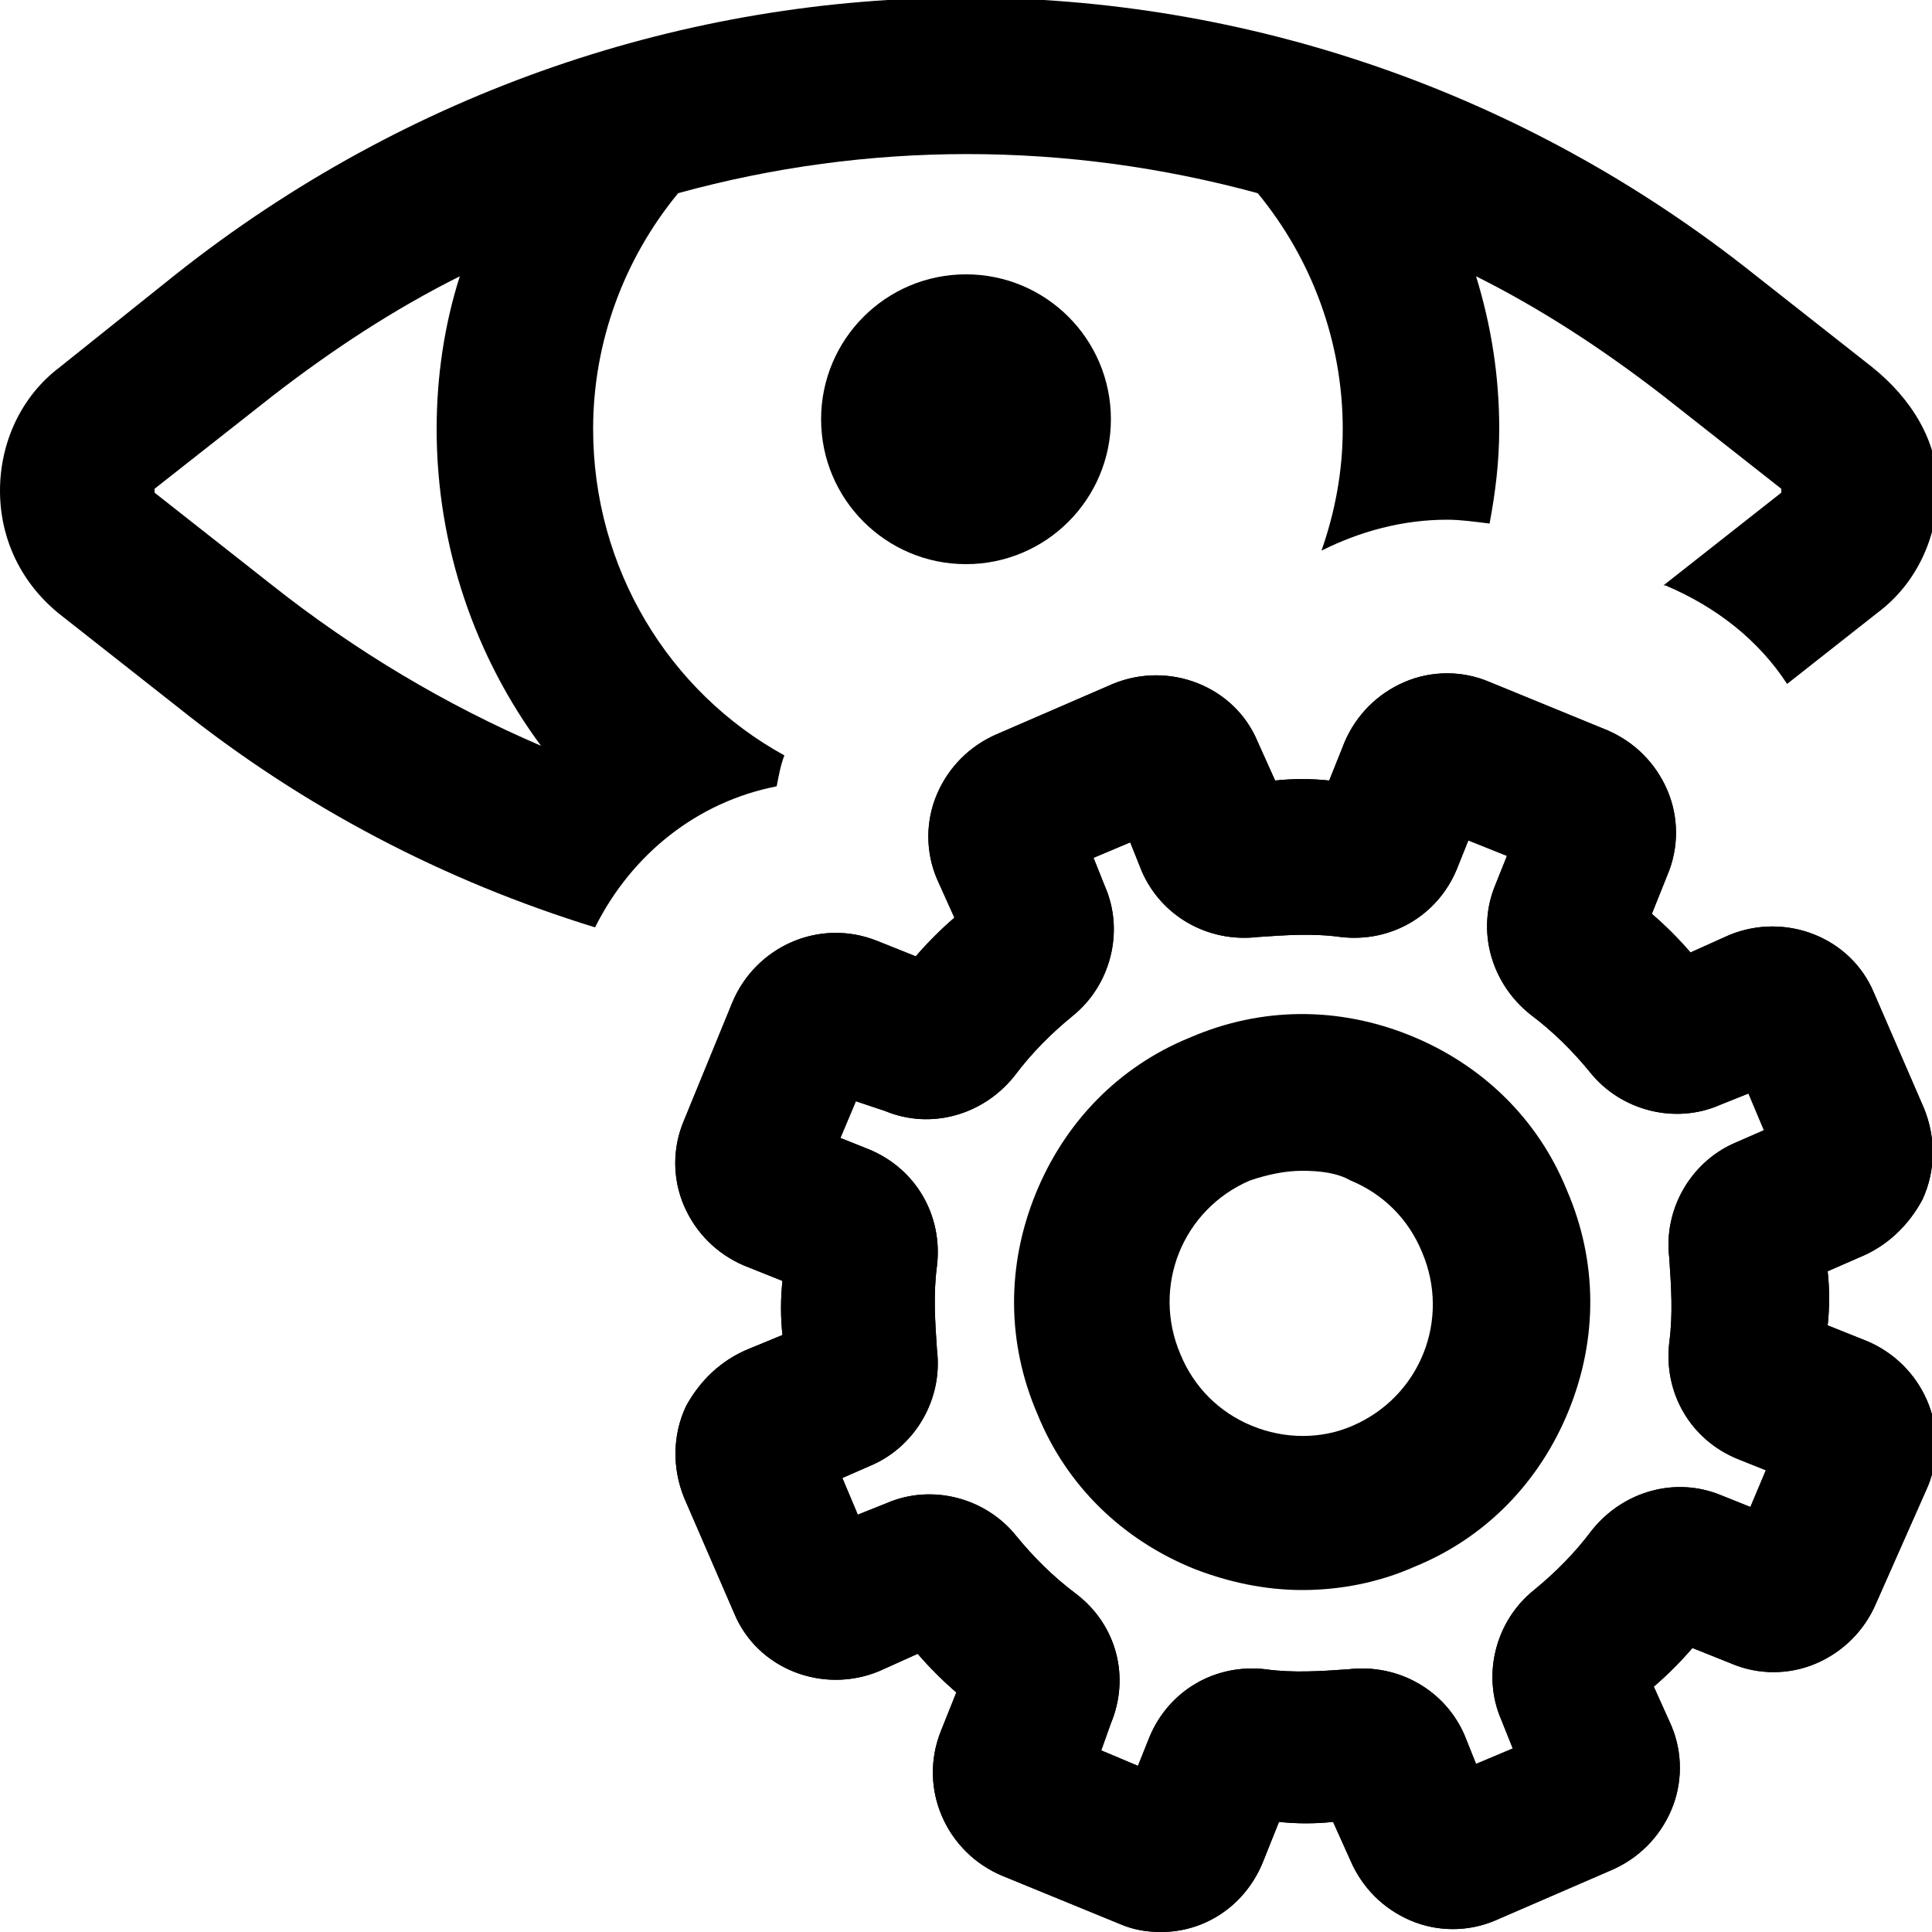 <?xml version="1.0" encoding="utf-8"?>
<!-- Generator: Adobe Illustrator 25.0.1, SVG Export Plug-In . SVG Version: 6.00 Build 0)  -->
<svg version="1.1" id="Capa_1" xmlns="http://www.w3.org/2000/svg" xmlns:xlink="http://www.w3.org/1999/xlink" x="0px" y="0px"
	 viewBox="0 0 100 100" style="enable-background:new 0 0 100 100;" xml:space="preserve">
<g>
	<path d="M96.9,19l-6.1-4.8c-24-19.1-57.6-19.1-81.7,0L3.1,19c-2,1.5-3.1,3.9-3.1,6.4c0,2.5,1.1,4.8,3.1,6.4l6.1,4.8
		c6.5,5.2,13.8,9,21.6,11.4c1.9-3.8,5.3-6.5,9.4-7.3c0.1-0.5,0.2-1.1,0.4-1.6c-6-3.3-9.9-9.7-9.9-16.9c0-4.5,1.6-8.8,4.4-12.2
		c9.8-2.7,20.1-2.7,30,0c2.8,3.4,4.4,7.7,4.4,12.2c0,2.2-0.4,4.3-1.1,6.3c2-1,4.2-1.6,6.5-1.6c0.7,0,1.4,0.1,2.2,0.2
		c0.3-1.6,0.5-3.2,0.5-4.9c0-2.7-0.4-5.3-1.2-7.9c3.4,1.7,6.6,3.8,9.7,6.2l6.1,4.8v0.2l-6.1,4.8l0.1,0c2.6,1.1,4.8,2.8,6.3,5.1
		l4.7-3.7c2-1.5,3.1-3.9,3.1-6.4S98.9,20.6,96.9,19z M14.1,30.3L8,25.5v-0.2l6.1-4.8c3.1-2.4,6.3-4.5,9.7-6.2
		c-0.8,2.5-1.2,5.2-1.2,7.9c0,6.1,2,11.8,5.4,16.4C23.1,36.5,18.4,33.7,14.1,30.3z"/>
	<circle cx="50" cy="21.7" r="7.5"/>
</g>
<g>
	<g>
		<path d="M60.1,100c-0.7,0-1.4-0.1-2.1-0.4l-6.1-2.5c-2.9-1.2-4.4-4.5-3.2-7.5l0.8-2c-0.7-0.6-1.4-1.3-2-2l-2,0.9
			c-2.9,1.2-6.3-0.1-7.5-3l-2.6-6c-0.6-1.5-0.6-3.2,0.1-4.7c0.7-1.3,1.8-2.4,3.3-3l1.7-0.7c-0.1-0.9-0.1-1.9,0-2.8l-2-0.8
			c-1.4-0.6-2.5-1.7-3.1-3.1c-0.6-1.4-0.6-3,0-4.4l2.5-6.1c1.2-2.9,4.5-4.4,7.5-3.2l2,0.8c0.6-0.7,1.3-1.4,2-2l-0.9-2
			c-0.6-1.4-0.6-3,0-4.4c0.6-1.4,1.7-2.5,3.1-3.1l6-2.6c2.9-1.2,6.3,0.1,7.5,3l0.9,2c0.9-0.1,1.9-0.1,2.8,0l0.8-2
			c0.6-1.4,1.7-2.5,3.1-3.1c1.4-0.6,3-0.6,4.4,0l6.1,2.5c1.4,0.6,2.5,1.7,3.1,3.1c0.6,1.4,0.6,3,0,4.4l-0.8,2c0.7,0.6,1.4,1.3,2,2
			l2-0.9c2.9-1.2,6.3,0.1,7.5,3l2.6,6c0.6,1.5,0.6,3.2-0.1,4.7c-0.7,1.3-1.8,2.4-3.3,3l-1.6,0.7c0.1,0.9,0.1,1.9,0,2.8l2,0.8
			c2.9,1.2,4.4,4.5,3.2,7.5L97.1,83c-0.6,1.4-1.7,2.5-3.1,3.1c-1.4,0.6-3,0.6-4.4,0l-2-0.8c-0.6,0.7-1.3,1.4-2,2l0.9,2
			c0.6,1.4,0.6,3,0,4.4c-0.6,1.4-1.7,2.5-3.1,3.1l-6,2.6c-1.4,0.6-3,0.6-4.4,0s-2.5-1.7-3.1-3.1l-0.9-2c-0.9,0.1-1.9,0.1-2.8,0
			l-0.8,2C64.5,98.6,62.4,100,60.1,100z M74.3,92C74.3,92,74.3,92,74.3,92L74.3,92z M57,90.6l1.9,0.8l0.6-1.5c1-2.4,3.4-3.8,6-3.5
			c1.4,0.2,2.9,0.1,4.3,0c2.6-0.3,5,1.1,6,3.4l0.6,1.5l1.9-0.8l-0.6-1.5c-1-2.3-0.3-5.1,1.7-6.7c1.1-0.9,2.1-1.9,3-3.1
			c1.6-2,4.3-2.8,6.7-1.8l1.5,0.6l0.8-1.9l-1.5-0.6c-2.4-1-3.8-3.4-3.5-6c0.2-1.5,0.1-2.9,0-4.4c-0.3-2.5,1.1-4.9,3.3-5.9l1.6-0.7
			l-0.8-1.9l-1.5,0.6c-2.3,1-5.1,0.3-6.7-1.7c-0.9-1.1-1.9-2.1-3.1-3c-2-1.6-2.8-4.3-1.8-6.7l0.6-1.5L76,43.5L75.4,45
			c-1,2.4-3.4,3.8-6,3.5c-1.4-0.2-2.9-0.1-4.3,0c-2.6,0.3-5-1.1-6-3.4l-0.6-1.5l-1.9,0.8l0.6,1.5c1,2.3,0.3,5.1-1.7,6.7
			c-1.1,0.9-2.1,1.9-3,3.1c-1.6,2-4.3,2.8-6.7,1.8L44.3,57l-0.8,1.9l1.5,0.6c2.4,1,3.8,3.4,3.5,6c-0.2,1.5-0.1,2.9,0,4.4
			c0.3,2.5-1.1,4.9-3.3,5.9l-1.6,0.7l0.8,1.9l1.5-0.6c2.3-1,5.1-0.3,6.7,1.7c0.9,1.1,1.9,2.1,3.1,3c2.1,1.6,2.8,4.3,1.8,6.7L57,90.6
			z M94.2,64C94.2,64,94.2,64,94.2,64C94.2,64,94.2,64,94.2,64z"/>
	</g>
	<g>
		<path d="M67.4,82.3c-1.9,0-3.8-0.4-5.6-1.1c-3.7-1.5-6.6-4.3-8.1-8c-1.6-3.7-1.6-7.7-0.1-11.4c1.5-3.7,4.3-6.6,8-8.1
			c3.7-1.6,7.7-1.6,11.4-0.1c3.7,1.5,6.6,4.3,8.1,8c1.6,3.7,1.6,7.7,0.1,11.4c-1.5,3.7-4.3,6.6-8,8.1C71.4,81.9,69.4,82.3,67.4,82.3
			z M67.4,60.6c-0.9,0-1.8,0.2-2.7,0.5c-3.5,1.5-5.1,5.5-3.6,9c0.7,1.7,2,3,3.7,3.7c1.7,0.7,3.6,0.7,5.2,0c3.5-1.5,5.1-5.5,3.6-9
			c-0.7-1.7-2-3-3.7-3.7C69.2,60.7,68.3,60.6,67.4,60.6z"/>
	</g>
</g>
<g>
	<path d="M60.1,100c-0.7,0-1.4-0.1-2.1-0.4l-6.1-2.5c-2.9-1.2-4.4-4.5-3.2-7.5l0.8-2c-0.7-0.6-1.4-1.3-2-2l-2,0.9
		c-2.9,1.2-6.3-0.1-7.5-3l-2.6-6c-0.6-1.5-0.6-3.2,0.1-4.7c0.7-1.3,1.8-2.4,3.3-3l1.7-0.7c-0.1-0.9-0.1-1.9,0-2.8l-2-0.8
		c-1.4-0.6-2.5-1.7-3.1-3.1c-0.6-1.4-0.6-3,0-4.4l2.5-6.1c1.2-2.9,4.5-4.4,7.5-3.2l2,0.8c0.6-0.7,1.3-1.4,2-2l-0.9-2
		c-0.6-1.4-0.6-3,0-4.4c0.6-1.4,1.7-2.5,3.1-3.1l6-2.6c2.9-1.2,6.3,0.1,7.5,3l0.9,2c0.9-0.1,1.9-0.1,2.8,0l0.8-2
		c0.6-1.4,1.7-2.5,3.1-3.1c1.4-0.6,3-0.6,4.4,0l6.1,2.5c1.4,0.6,2.5,1.7,3.1,3.1c0.6,1.4,0.6,3,0,4.4l-0.8,2c0.7,0.6,1.4,1.3,2,2
		l2-0.9c2.9-1.2,6.3,0.1,7.5,3l2.6,6c0.6,1.5,0.6,3.2-0.1,4.7c-0.7,1.3-1.8,2.4-3.3,3l-1.6,0.7c0.1,0.9,0.1,1.9,0,2.8l2,0.8
		c2.9,1.2,4.4,4.5,3.2,7.5L97.1,83c-0.6,1.4-1.7,2.5-3.1,3.1c-1.4,0.6-3,0.6-4.4,0l-2-0.8c-0.6,0.7-1.3,1.4-2,2l0.9,2
		c0.6,1.4,0.6,3,0,4.4c-0.6,1.4-1.7,2.5-3.1,3.1l-6,2.6c-1.4,0.6-3,0.6-4.4,0s-2.5-1.7-3.1-3.1l-0.9-2c-0.9,0.1-1.9,0.1-2.8,0
		l-0.8,2C64.5,98.6,62.4,100,60.1,100z M74.3,92C74.3,92,74.3,92,74.3,92L74.3,92z M57,90.6l1.9,0.8l0.6-1.5c1-2.4,3.4-3.8,6-3.5
		c1.4,0.2,2.9,0.1,4.3,0c2.6-0.3,5,1.1,6,3.4l0.6,1.5l1.9-0.8l-0.6-1.5c-1-2.3-0.3-5.1,1.7-6.7c1.1-0.9,2.1-1.9,3-3.1
		c1.6-2,4.3-2.8,6.7-1.8l1.5,0.6l0.8-1.9l-1.5-0.6c-2.4-1-3.8-3.4-3.5-6c0.2-1.5,0.1-2.9,0-4.4c-0.3-2.5,1.1-4.9,3.3-5.9l1.6-0.7
		l-0.8-1.9l-1.5,0.6c-2.3,1-5.1,0.3-6.7-1.7c-0.9-1.1-1.9-2.1-3.1-3c-2-1.6-2.8-4.3-1.8-6.7l0.6-1.5L76,43.5L75.4,45
		c-1,2.4-3.4,3.8-6,3.5c-1.4-0.2-2.9-0.1-4.3,0c-2.6,0.3-5-1.1-6-3.4l-0.6-1.5l-1.9,0.8l0.6,1.5c1,2.3,0.3,5.1-1.7,6.7
		c-1.1,0.9-2.1,1.9-3,3.1c-1.6,2-4.3,2.8-6.7,1.8L44.3,57l-0.8,1.9l1.5,0.6c2.4,1,3.8,3.4,3.5,6c-0.2,1.5-0.1,2.9,0,4.4
		c0.3,2.5-1.1,4.9-3.3,5.9l-1.6,0.7l0.8,1.9l1.5-0.6c2.3-1,5.1-0.3,6.7,1.7c0.9,1.1,1.9,2.1,3.1,3c2.1,1.6,2.8,4.3,1.8,6.7L57,90.6z
		 M94.2,64C94.2,64,94.2,64,94.2,64C94.2,64,94.2,64,94.2,64z"/>
</g>
</svg>

